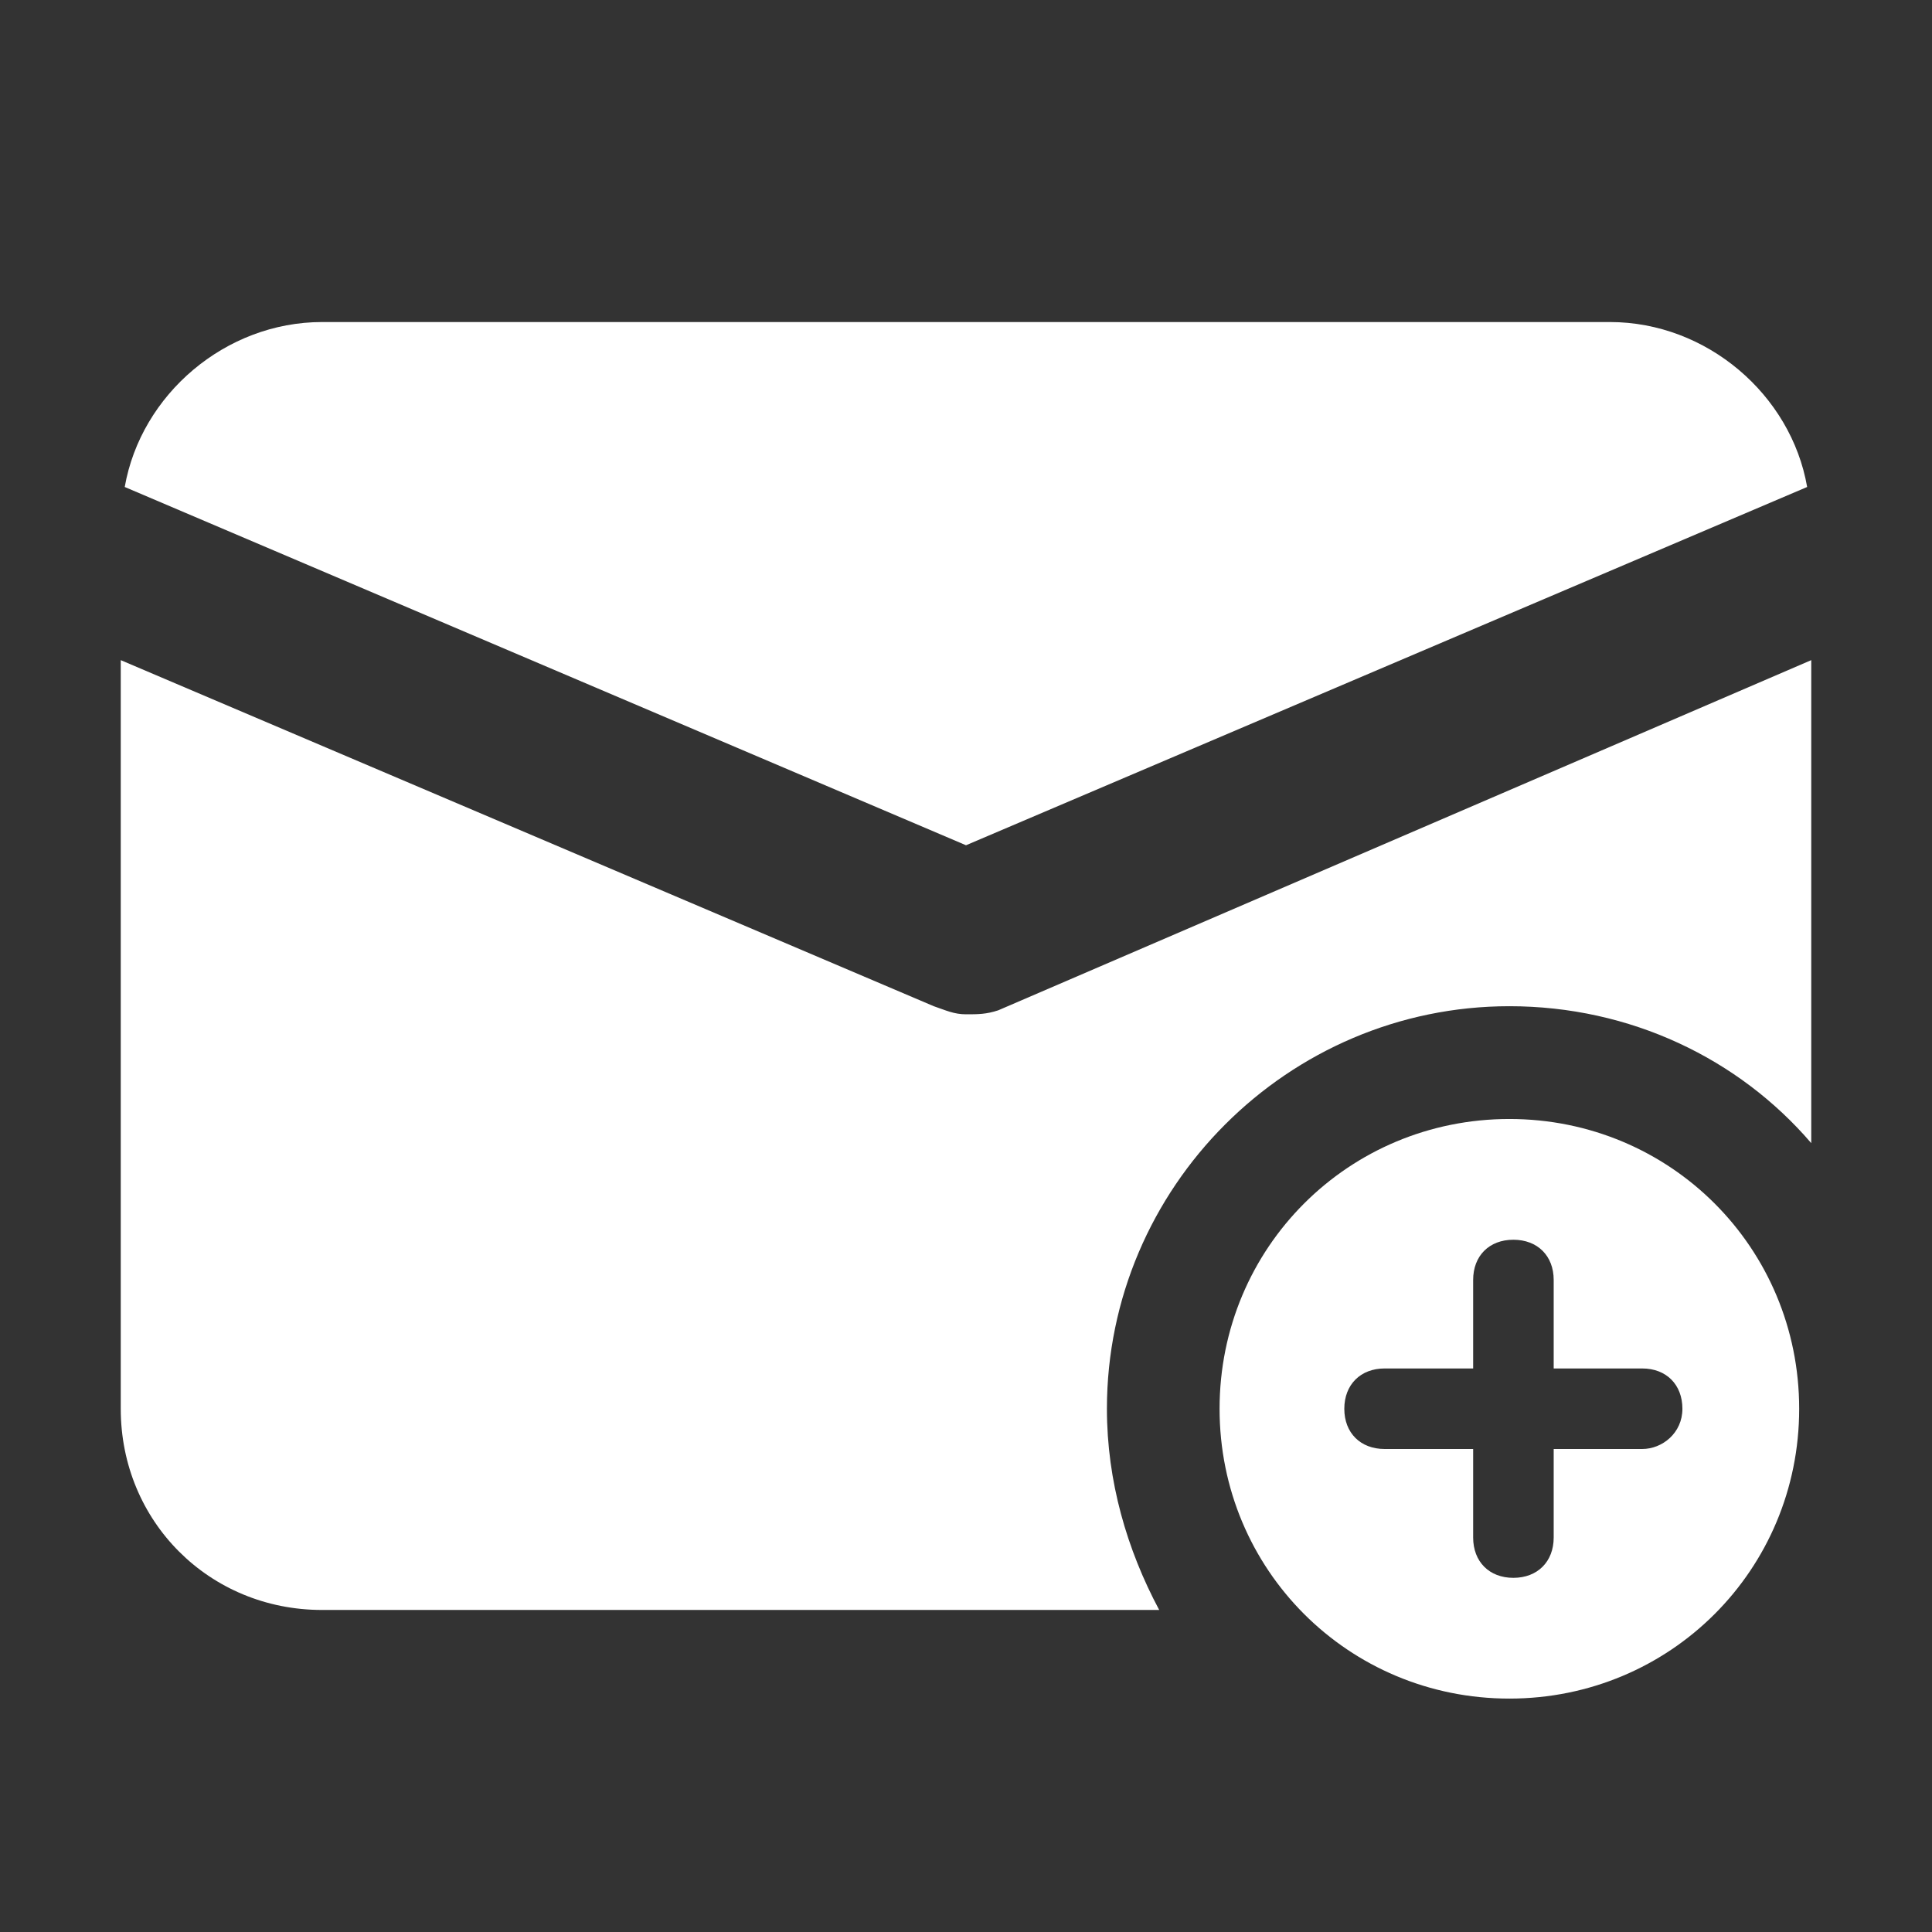 <svg width="16" height="16" viewBox="0 0 16 16" fill="none" xmlns="http://www.w3.org/2000/svg">
<rect x="0" y="0" width="16" height="16" fill="#333333" stroke="none"/>
<path d="M12.5 8.333C13.5 8.333 14.4 8.767 15 9.467V5.467L8.267 8.367C8.167 8.4 8.1 8.4 8 8.4C7.9 8.4 7.833 8.367 7.733 8.333L1 5.467V11.667C1 12.6 1.733 13.333 2.667 13.333H9.6C9.333 12.833 9.167 12.267 9.167 11.667C9.167 9.833 10.667 8.333 12.5 8.333Z" fill="white"/>
<path d="M14.966 4.033C14.833 3.267 14.133 2.667 13.333 2.667H2.667C1.867 2.667 1.167 3.267 1.033 4.033L8 7L14.966 4.033Z" fill="white"/>
<path d="M12.5 9.267C11.167 9.267 10.1 10.333 10.1 11.667C10.1 13 11.167 14.067 12.5 14.067C13.833 14.067 14.9 13 14.9 11.667C14.9 10.333 13.833 9.267 12.5 9.267ZM13.6 12H12.867V12.733C12.867 12.933 12.733 13.067 12.533 13.067C12.333 13.067 12.2 12.933 12.2 12.733V12H11.467C11.267 12 11.133 11.867 11.133 11.667C11.133 11.467 11.267 11.333 11.467 11.333H12.2V10.6C12.2 10.4 12.333 10.267 12.533 10.267C12.733 10.267 12.867 10.4 12.867 10.6V11.333H13.6C13.8 11.333 13.933 11.467 13.933 11.667C13.933 11.867 13.767 12 13.6 12Z" fill="white"/>
</svg>
